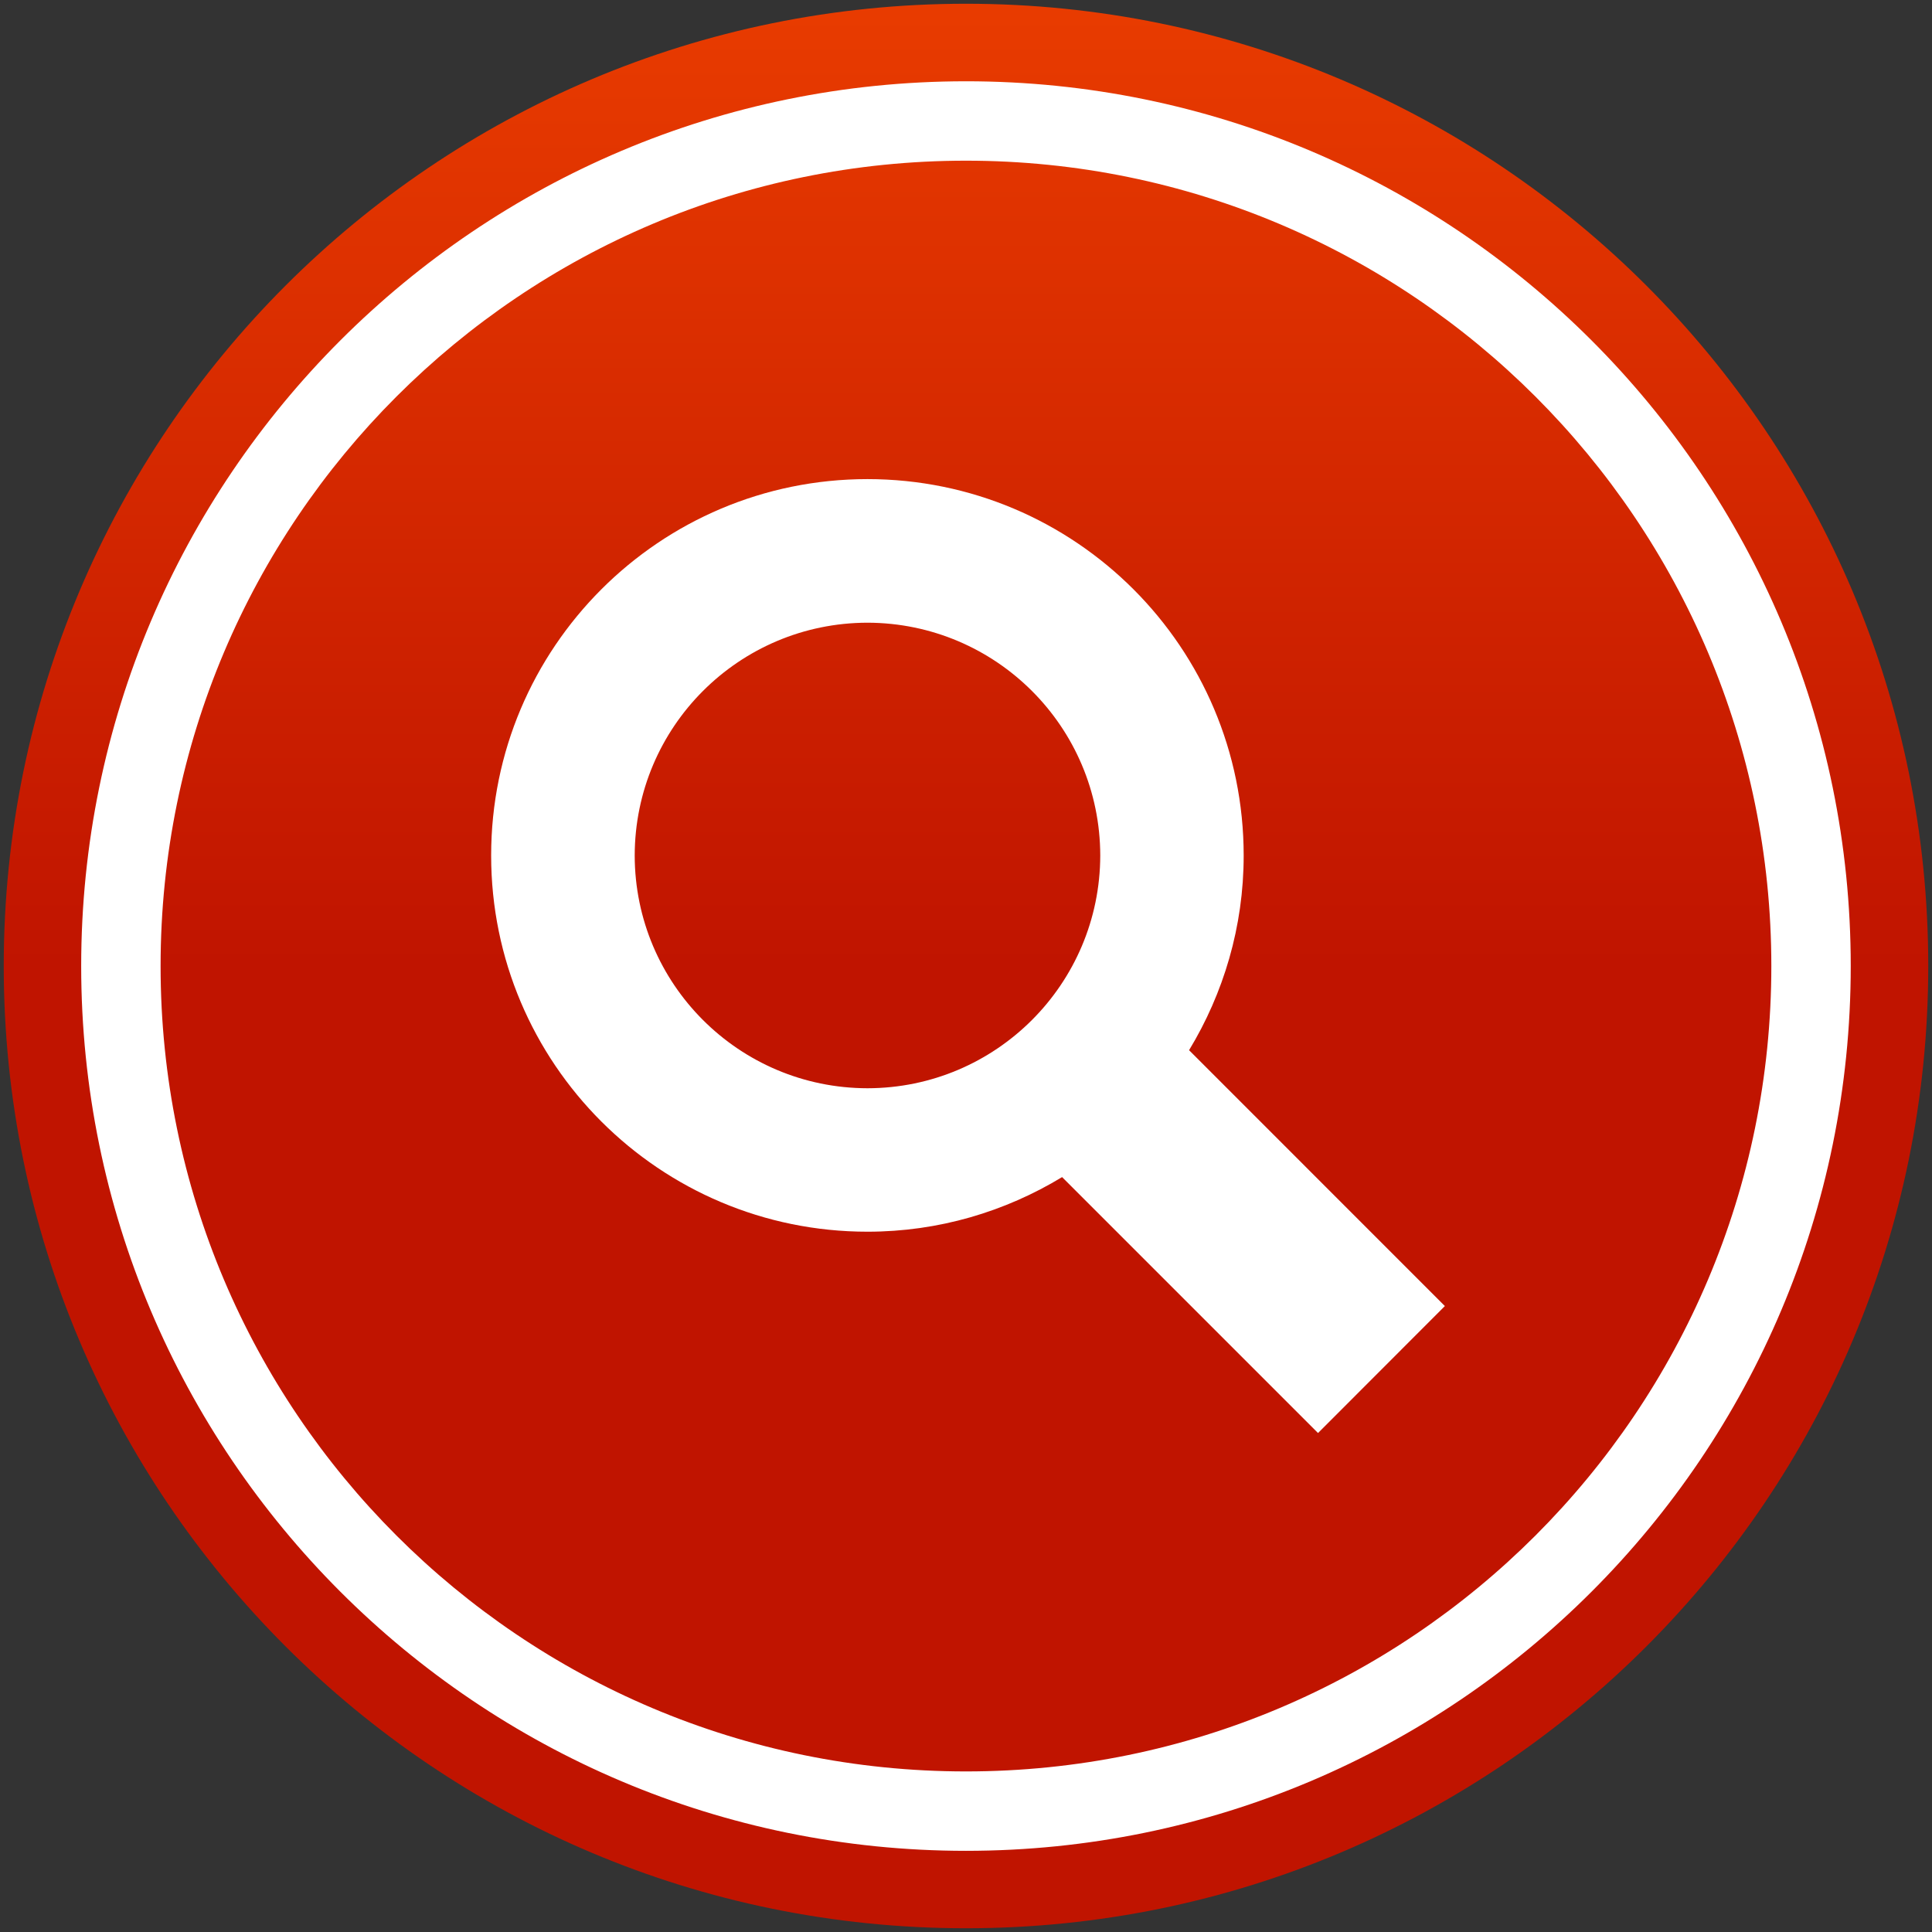 <?xml version="1.0" encoding="UTF-8" standalone="no"?>
<!-- Created with Inkscape (http://www.inkscape.org/) -->

<svg
   xmlns:dc="http://purl.org/dc/elements/1.1/"
   xmlns:cc="http://creativecommons.org/ns#"
   xmlns:rdf="http://www.w3.org/1999/02/22-rdf-syntax-ns#"
   xmlns:svg="http://www.w3.org/2000/svg"
   xmlns="http://www.w3.org/2000/svg"
   xmlns:xlink="http://www.w3.org/1999/xlink"
   xmlns:sodipodi="http://sodipodi.sourceforge.net/DTD/sodipodi-0.dtd"
   xmlns:inkscape="http://www.inkscape.org/namespaces/inkscape"
   width="516.286"
   height="516.286"
   id="svg2"
   version="1.1"
   inkscape:version="0.48.3.1 r9886"
   sodipodi:docname="Neues Dokument 1">
  <rect width="100%" height="100%" fill="#333333" stroke="none"/>
  <defs
     id="defs4">
    <linearGradient
       id="linearGradient3791">
      <stop
         style="stop-color:#e83b00;stop-opacity:1;"
         offset="0"
         id="stop3793" />
      <stop
         style="stop-color:#c01400;stop-opacity:1;"
         offset="1"
         id="stop3795" />
    </linearGradient>
    <linearGradient
       inkscape:collect="always"
       xlink:href="#linearGradient3791"
       id="linearGradient3797"
       x1="565.714"
       y1="237.909"
       x2="565.714"
       y2="492.362"
       gradientUnits="userSpaceOnUse"
       spreadMethod="pad" />
  </defs>
  <sodipodi:namedview
     id="base"
     pagecolor="#ffffff"
     bordercolor="#666666"
     borderopacity="1.0"
     inkscape:pageopacity="0.0"
     inkscape:pageshadow="2"
     inkscape:zoom="0.7"
     inkscape:cx="180.78389"
     inkscape:cy="246.58652"
     inkscape:document-units="px"
     inkscape:current-layer="layer1"
     showgrid="false"
     fit-margin-top="1"
     fit-margin-right="1"
     fit-margin-bottom="1"
     fit-margin-left="1"
     inkscape:window-width="1280"
     inkscape:window-height="741"
     inkscape:window-x="0"
     inkscape:window-y="27"
     inkscape:window-maximized="1" />
  <g
     inkscape:label="Ebene 1"
     inkscape:groupmode="layer"
     id="layer1"
     transform="translate(-50.429,-234.219)">
    <path
       sodipodi:type="arc"
       style="fill:url(#linearGradient3797);fill-opacity:1;stroke:none"
       id="path2985"
       sodipodi:cx="308.57144"
       sodipodi:cy="492.36218"
       sodipodi:rx="257.14285"
       sodipodi:ry="257.14285"
       d="m 565.714,492.362 c 0,142.016 -115.127,257.143 -257.143,257.143 -142.016,0 -257.143,-115.127 -257.143,-257.143 0,-142.016 115.127,-257.143 257.143,-257.143 142.016,0 257.143,115.127 257.143,257.143 z" />
    <path
       style="fill:#ffffff;fill-opacity:1;stroke:none"
       d="m 308.562,255.938 c -130.579,0 -236.438,105.858 -236.438,236.438 0,130.579 105.858,236.438 236.438,236.438 C 439.142,728.812 545,622.954 545,492.375 545,361.796 439.142,255.938 308.562,255.938 z m 0,21.219 c 118.864,0 215.219,96.355 215.219,215.219 0,118.864 -96.355,215.219 -215.219,215.219 -118.864,0 -215.219,-96.355 -215.219,-215.219 0,-118.864 96.355,-215.219 215.219,-215.219 z"
       id="path2985-4"
       inkscape:connector-curvature="0" />
    <path
       inkscape:connector-curvature="0"
       id="search"
       d="m 436.537,583.234 -68.354,-68.373 c 9.2,-15.177 14.592,-32.963 14.592,-52.016 0,-55.575 -44.974,-100.578 -100.549,-100.597 -55.537,0.019 -100.549,45.022 -100.549,100.588 0,55.527 45.022,100.53 100.578,100.53 19.062,0 36.82,-5.392 51.997,-14.592 l 68.392,68.392 33.894,-33.932 z M 220.041,462.836 c 0.058,-34.364 27.85,-62.156 62.204,-62.214 34.345,0.077 62.147,27.85 62.204,62.214 -0.067,34.335 -27.859,62.147 -62.204,62.195 -34.364,-0.048 -62.156,-27.859 -62.204,-62.195 z"
       style="fill:#ffffff;fill-opacity:1" />
  </g>
</svg>

